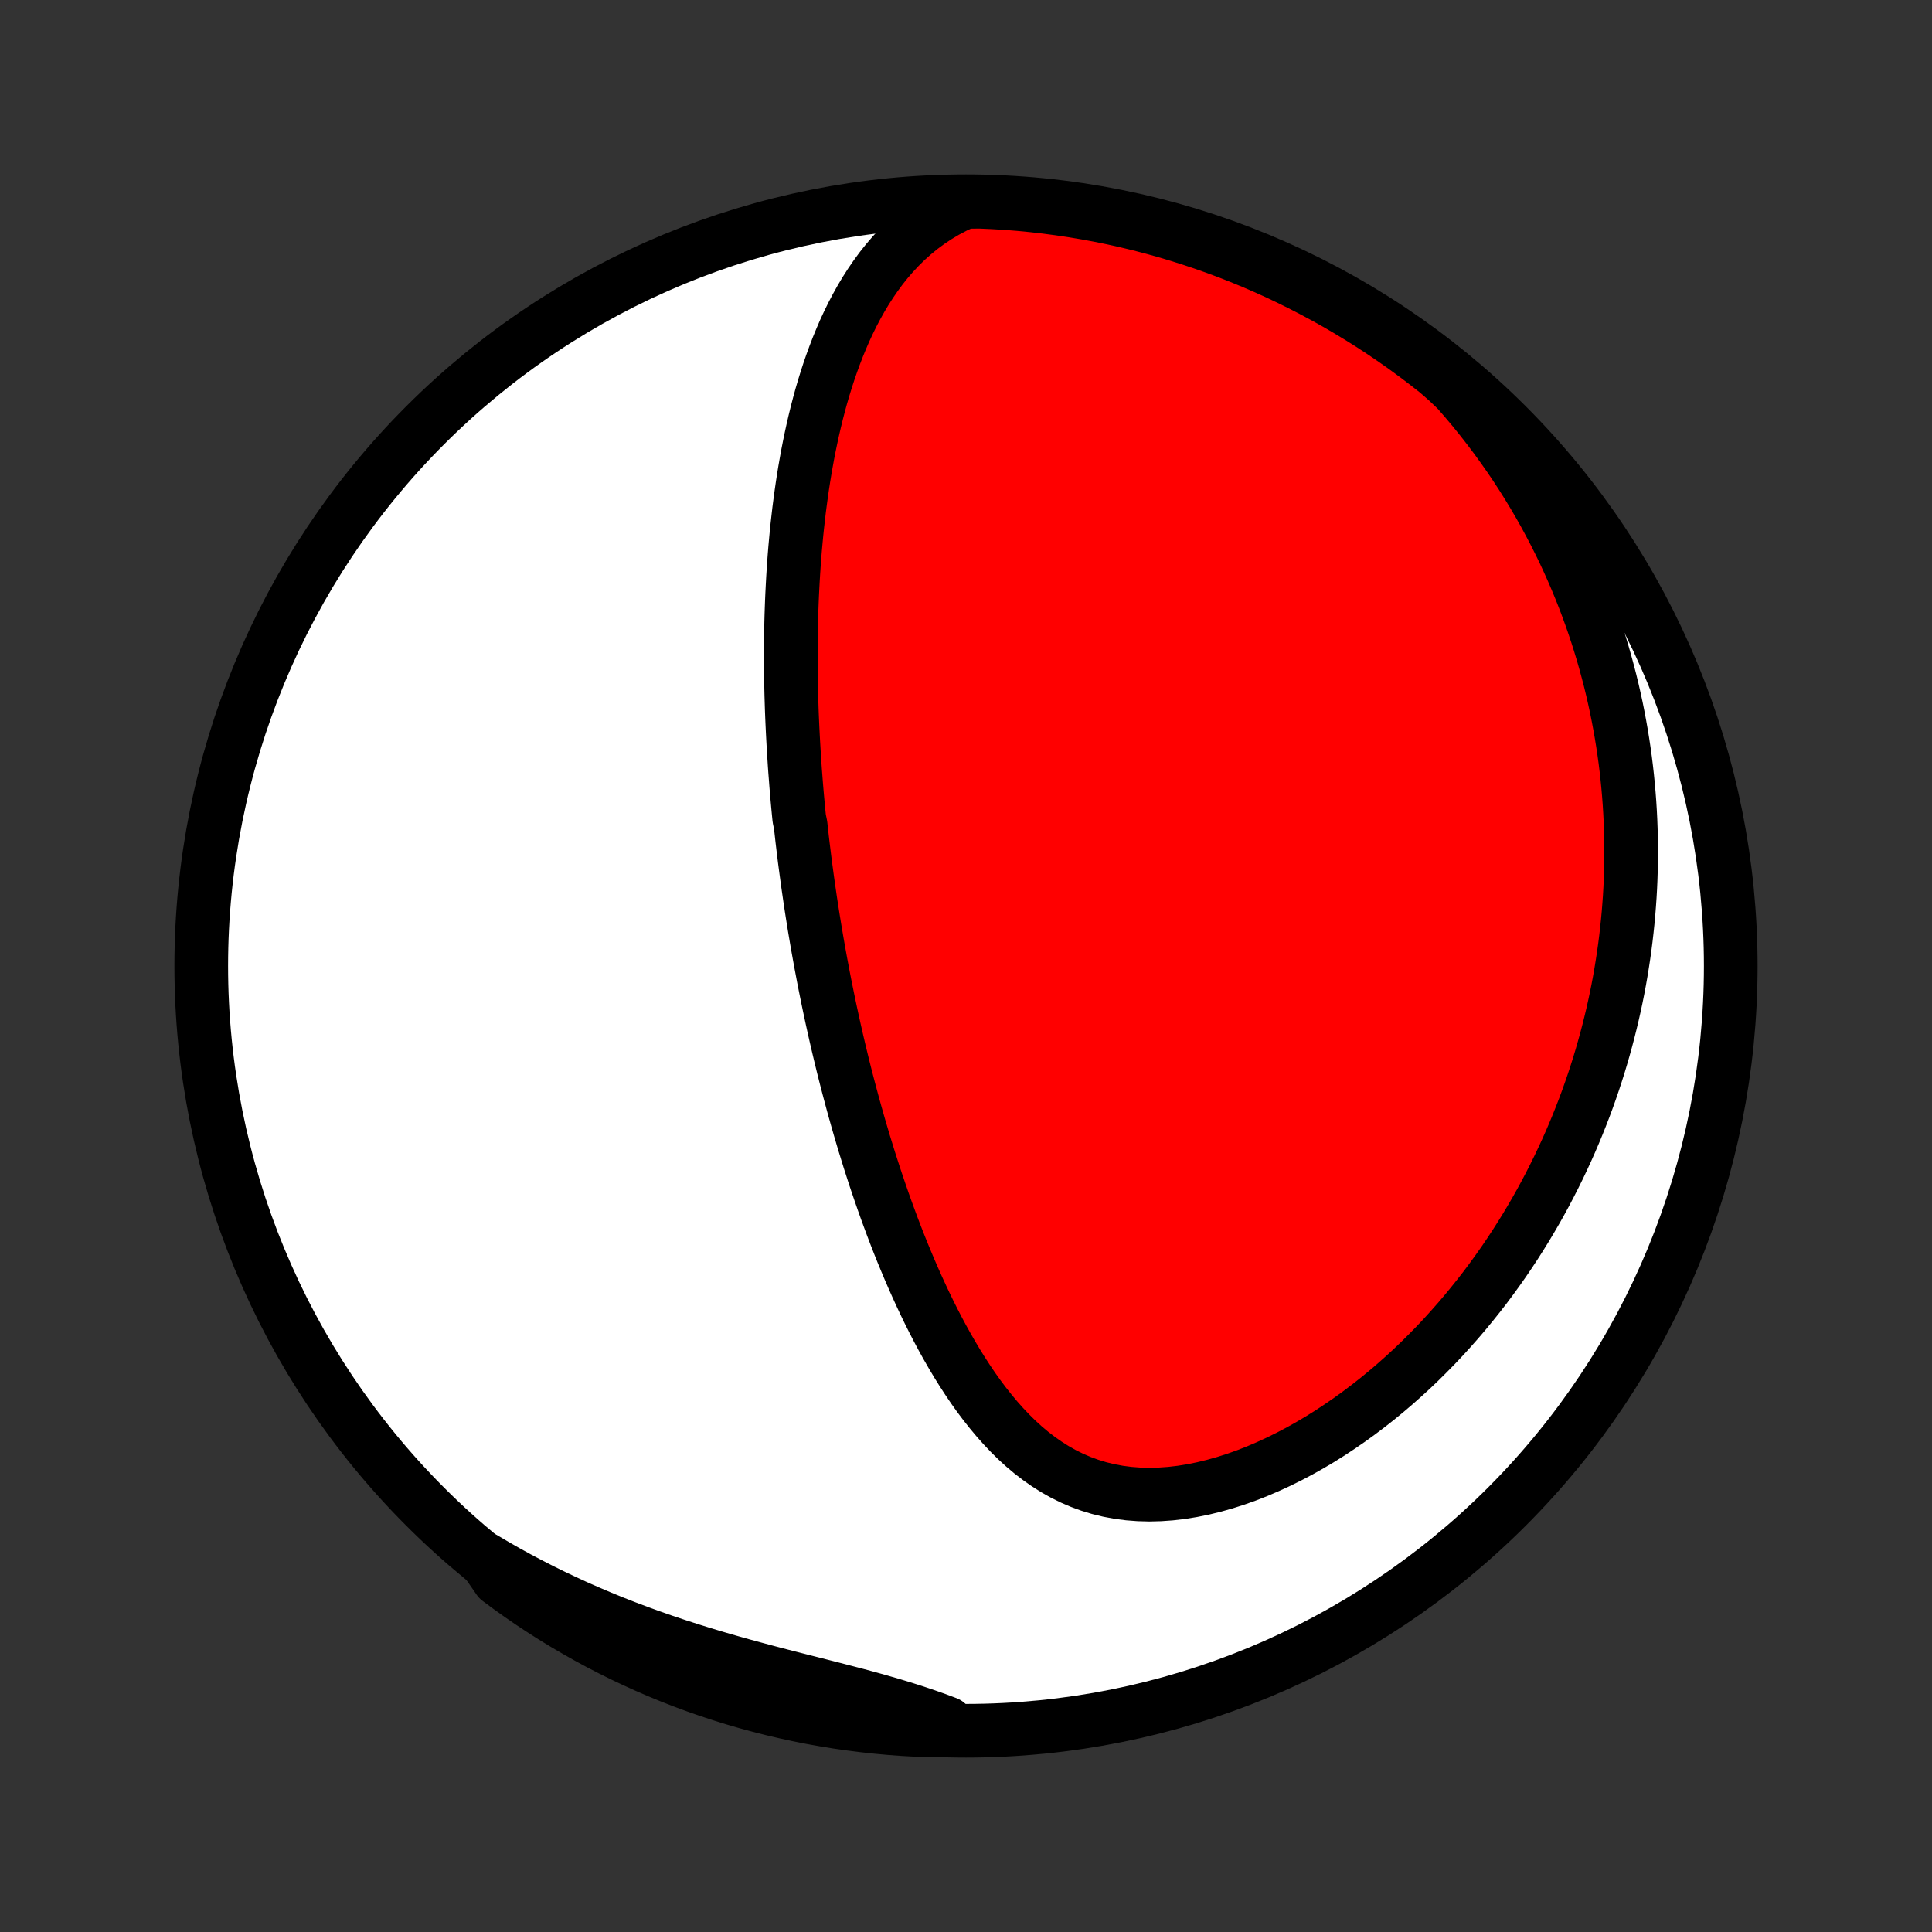 <?xml version="1.0" encoding="utf-8" standalone="no"?>
<!DOCTYPE svg PUBLIC "-//W3C//DTD SVG 1.1//EN"
  "http://www.w3.org/Graphics/SVG/1.1/DTD/svg11.dtd">
<!-- Created with matplotlib (http://matplotlib.org/) -->
<svg height="72pt" version="1.1" viewBox="0 0 72 72" width="72pt" xmlns="http://www.w3.org/2000/svg" xmlns:xlink="http://www.w3.org/1999/xlink">
 <rect x="0" y="0" width="72" height="72" fill="#333333" stroke="none"/>
 <defs>
  <style type="text/css">
*{stroke-linecap:butt;stroke-linejoin:round;}
  </style>
 </defs>
 <g id="figure_1">
  <g id="patch_1">
   <path d="
M0 72
L72 72
L72 0
L0 0
z
" style="fill:none;"/>
  </g>
  <g id="axes_1">
   <g id="PatchCollection_1">
    <defs>
     <path d="
M36 -7.5
C43.558 -7.5 50.808 -10.503 56.153 -15.848
C61.497 -21.192 64.5 -28.442 64.5 -36
C64.5 -43.558 61.497 -50.808 56.153 -56.153
C50.808 -61.497 43.558 -64.5 36 -64.5
C28.442 -64.5 21.192 -61.497 15.848 -56.153
C10.503 -50.808 7.5 -43.558 7.5 -36
C7.5 -28.442 10.503 -21.192 15.848 -15.848
C21.192 -10.503 28.442 -7.5 36 -7.5
z
" id="C0_0_a811fe30f3"/>
     <path d="
M35.957 -64.475
L35.597 -64.309
L35.254 -64.128
L34.928 -63.934
L34.617 -63.727
L34.321 -63.508
L34.041 -63.279
L33.774 -63.04
L33.522 -62.792
L33.282 -62.536
L33.055 -62.273
L32.84 -62.003
L32.637 -61.727
L32.444 -61.446
L32.261 -61.16
L32.088 -60.871
L31.924 -60.577
L31.769 -60.281
L31.622 -59.982
L31.482 -59.681
L31.351 -59.377
L31.226 -59.073
L31.108 -58.767
L30.996 -58.46
L30.89 -58.153
L30.79 -57.845
L30.695 -57.537
L30.605 -57.229
L30.521 -56.921
L30.441 -56.614
L30.366 -56.307
L30.295 -56.001
L30.228 -55.695
L30.165 -55.391
L30.105 -55.087
L30.05 -54.785
L29.997 -54.483
L29.948 -54.184
L29.902 -53.885
L29.859 -53.587
L29.819 -53.291
L29.781 -52.997
L29.747 -52.704
L29.714 -52.412
L29.684 -52.122
L29.657 -51.834
L29.631 -51.547
L29.608 -51.261
L29.587 -50.977
L29.568 -50.694
L29.551 -50.413
L29.536 -50.133
L29.522 -49.855
L29.51 -49.578
L29.5 -49.303
L29.491 -49.029
L29.484 -48.756
L29.479 -48.485
L29.475 -48.215
L29.472 -47.946
L29.471 -47.678
L29.471 -47.412
L29.473 -47.147
L29.475 -46.882
L29.479 -46.619
L29.484 -46.357
L29.49 -46.096
L29.498 -45.835
L29.506 -45.576
L29.516 -45.317
L29.527 -45.059
L29.539 -44.802
L29.552 -44.545
L29.566 -44.289
L29.581 -44.034
L29.597 -43.779
L29.613 -43.525
L29.631 -43.271
L29.651 -43.017
L29.67 -42.764
L29.691 -42.511
L29.713 -42.258
L29.736 -42.005
L29.76 -41.753
L29.785 -41.501
L29.837 -41.248
L29.865 -40.996
L29.893 -40.743
L29.923 -40.49
L29.954 -40.237
L29.985 -39.984
L30.018 -39.731
L30.052 -39.477
L30.086 -39.223
L30.122 -38.968
L30.159 -38.713
L30.196 -38.457
L30.235 -38.2
L30.275 -37.943
L30.316 -37.685
L30.358 -37.427
L30.402 -37.167
L30.446 -36.907
L30.492 -36.646
L30.539 -36.384
L30.587 -36.12
L30.637 -35.856
L30.687 -35.591
L30.739 -35.324
L30.793 -35.056
L30.848 -34.787
L30.904 -34.517
L30.962 -34.245
L31.021 -33.972
L31.082 -33.697
L31.144 -33.421
L31.208 -33.144
L31.274 -32.864
L31.341 -32.584
L31.41 -32.301
L31.481 -32.017
L31.554 -31.731
L31.629 -31.444
L31.706 -31.155
L31.784 -30.864
L31.865 -30.571
L31.948 -30.276
L32.033 -29.98
L32.121 -29.682
L32.21 -29.382
L32.303 -29.081
L32.397 -28.777
L32.495 -28.472
L32.594 -28.165
L32.697 -27.857
L32.803 -27.547
L32.911 -27.235
L33.022 -26.922
L33.137 -26.608
L33.254 -26.292
L33.375 -25.974
L33.499 -25.656
L33.627 -25.337
L33.759 -25.017
L33.894 -24.696
L34.033 -24.375
L34.176 -24.053
L34.323 -23.732
L34.474 -23.41
L34.63 -23.089
L34.791 -22.768
L34.956 -22.449
L35.126 -22.131
L35.302 -21.814
L35.483 -21.5
L35.669 -21.188
L35.861 -20.88
L36.059 -20.575
L36.263 -20.273
L36.474 -19.977
L36.692 -19.686
L36.917 -19.402
L37.149 -19.124
L37.389 -18.854
L37.637 -18.592
L37.893 -18.339
L38.158 -18.097
L38.432 -17.866
L38.716 -17.648
L39.008 -17.443
L39.31 -17.252
L39.622 -17.076
L39.944 -16.916
L40.275 -16.774
L40.616 -16.649
L40.966 -16.542
L41.324 -16.455
L41.691 -16.387
L42.066 -16.338
L42.447 -16.309
L42.834 -16.299
L43.227 -16.309
L43.624 -16.337
L44.025 -16.384
L44.428 -16.449
L44.833 -16.531
L45.239 -16.63
L45.645 -16.744
L46.05 -16.873
L46.454 -17.017
L46.855 -17.174
L47.254 -17.345
L47.649 -17.527
L48.04 -17.72
L48.427 -17.924
L48.809 -18.138
L49.186 -18.361
L49.557 -18.593
L49.922 -18.834
L50.282 -19.081
L50.635 -19.336
L50.981 -19.597
L51.321 -19.864
L51.654 -20.137
L51.98 -20.415
L52.299 -20.698
L52.611 -20.984
L52.916 -21.275
L53.213 -21.57
L53.504 -21.867
L53.788 -22.168
L54.064 -22.472
L54.334 -22.778
L54.597 -23.086
L54.852 -23.396
L55.101 -23.707
L55.344 -24.02
L55.579 -24.335
L55.808 -24.651
L56.031 -24.967
L56.247 -25.285
L56.457 -25.603
L56.66 -25.922
L56.858 -26.241
L57.049 -26.561
L57.235 -26.88
L57.415 -27.2
L57.589 -27.52
L57.757 -27.84
L57.92 -28.16
L58.078 -28.48
L58.23 -28.8
L58.378 -29.12
L58.52 -29.439
L58.657 -29.758
L58.789 -30.077
L58.916 -30.395
L59.039 -30.713
L59.157 -31.031
L59.27 -31.349
L59.379 -31.666
L59.483 -31.983
L59.583 -32.299
L59.678 -32.615
L59.769 -32.931
L59.856 -33.246
L59.939 -33.562
L60.018 -33.877
L60.093 -34.191
L60.164 -34.506
L60.231 -34.82
L60.294 -35.134
L60.353 -35.448
L60.408 -35.762
L60.459 -36.076
L60.507 -36.39
L60.551 -36.704
L60.591 -37.017
L60.627 -37.331
L60.66 -37.645
L60.689 -37.959
L60.714 -38.274
L60.736 -38.588
L60.754 -38.903
L60.768 -39.218
L60.778 -39.534
L60.785 -39.849
L60.788 -40.166
L60.787 -40.482
L60.783 -40.8
L60.774 -41.117
L60.762 -41.436
L60.746 -41.755
L60.726 -42.075
L60.702 -42.395
L60.674 -42.716
L60.642 -43.038
L60.606 -43.361
L60.566 -43.685
L60.521 -44.009
L60.472 -44.335
L60.419 -44.661
L60.361 -44.989
L60.299 -45.318
L60.233 -45.647
L60.161 -45.978
L60.085 -46.31
L60.004 -46.643
L59.917 -46.977
L59.826 -47.313
L59.73 -47.65
L59.628 -47.987
L59.521 -48.327
L59.408 -48.667
L59.29 -49.008
L59.165 -49.351
L59.035 -49.695
L58.898 -50.04
L58.755 -50.387
L58.606 -50.734
L58.45 -51.083
L58.288 -51.433
L58.118 -51.783
L57.941 -52.135
L57.757 -52.487
L57.566 -52.841
L57.367 -53.195
L57.159 -53.55
L56.944 -53.905
L56.721 -54.261
L56.489 -54.617
L56.249 -54.972
L55.999 -55.328
L55.741 -55.684
L55.474 -56.039
L55.197 -56.394
L54.911 -56.748
L54.615 -57.1
L54.309 -57.452
L53.945 -57.801
L53.556 -58.141
L53.161 -58.451
L52.761 -58.754
L52.357 -59.05
L51.947 -59.339
L51.532 -59.621
L51.113 -59.896
L50.689 -60.163
L50.26 -60.423
L49.828 -60.676
L49.391 -60.921
L48.949 -61.158
L48.504 -61.388
L48.055 -61.61
L47.603 -61.825
L47.147 -62.031
L46.687 -62.23
L46.225 -62.42
L45.759 -62.603
L45.29 -62.777
L44.818 -62.943
L44.344 -63.101
L43.867 -63.251
L43.388 -63.393
L42.906 -63.526
L42.423 -63.651
L41.937 -63.767
L41.45 -63.875
L40.961 -63.974
L40.47 -64.065
L39.978 -64.147
L39.485 -64.221
L38.991 -64.286
L38.496 -64.343
L38 -64.391
L37.504 -64.43
L37.007 -64.46
L36.509 -64.482
z
" id="C0_1_2e3fc21cef"/>
     <path d="
M18.053 -13.908
L18.46 -13.668
L18.873 -13.432
L19.293 -13.201
L19.718 -12.976
L20.149 -12.755
L20.586 -12.539
L21.029 -12.329
L21.476 -12.123
L21.929 -11.924
L22.387 -11.729
L22.849 -11.54
L23.316 -11.357
L23.787 -11.179
L24.261 -11.007
L24.738 -10.84
L25.219 -10.679
L25.701 -10.523
L26.186 -10.372
L26.672 -10.226
L27.158 -10.085
L27.645 -9.948
L28.131 -9.816
L28.616 -9.686
L29.099 -9.56
L29.58 -9.437
L30.057 -9.316
L30.53 -9.196
L30.999 -9.077
L31.462 -8.957
L31.919 -8.838
L32.369 -8.717
L32.811 -8.593
L33.246 -8.467
L33.672 -8.338
L34.09 -8.205
L34.498 -8.068
L34.898 -7.927
L35.288 -7.781
L35.171 -7.63
L34.674 -7.512
L34.178 -7.531
L33.682 -7.558
L33.186 -7.594
L32.692 -7.639
L32.198 -7.693
L31.706 -7.755
L31.215 -7.825
L30.725 -7.905
L30.237 -7.992
L29.751 -8.089
L29.267 -8.194
L28.784 -8.307
L28.304 -8.429
L27.826 -8.559
L27.351 -8.697
L26.879 -8.844
L26.409 -8.999
L25.942 -9.162
L25.478 -9.334
L25.017 -9.513
L24.56 -9.701
L24.106 -9.897
L23.656 -10.101
L23.209 -10.312
L22.767 -10.531
L22.328 -10.758
L21.894 -10.993
L21.464 -11.236
L21.038 -11.486
L20.617 -11.743
L20.201 -12.008
L19.789 -12.28
L19.383 -12.559
L18.981 -12.846
L18.585 -13.139
z
" id="C0_2_6c26ec51b0"/>
    </defs>
    <g clip-path="url(#p1bffca34e9)">
     <use style="fill:#ffffff;stroke:#000000;stroke-width:2.0;" x="0.0" xlink:href="#C0_0_a811fe30f3" y="72.0"/>
    </g>
    <g clip-path="url(#p1bffca34e9)">
     <use style="fill:#ff0000;stroke:#000000;stroke-width:2.0;" x="0.0" xlink:href="#C0_1_2e3fc21cef" y="72.0"/>
    </g>
    <g clip-path="url(#p1bffca34e9)">
     <use style="fill:#ff0000;stroke:#000000;stroke-width:2.0;" x="0.0" xlink:href="#C0_2_6c26ec51b0" y="72.0"/>
    </g>
   </g>
  </g>
 </g>
 <defs>
  <clipPath id="p1bffca34e9">
   <rect height="72.0" width="72.0" x="0.0" y="0.0"/>
  </clipPath>
 </defs>
</svg>
